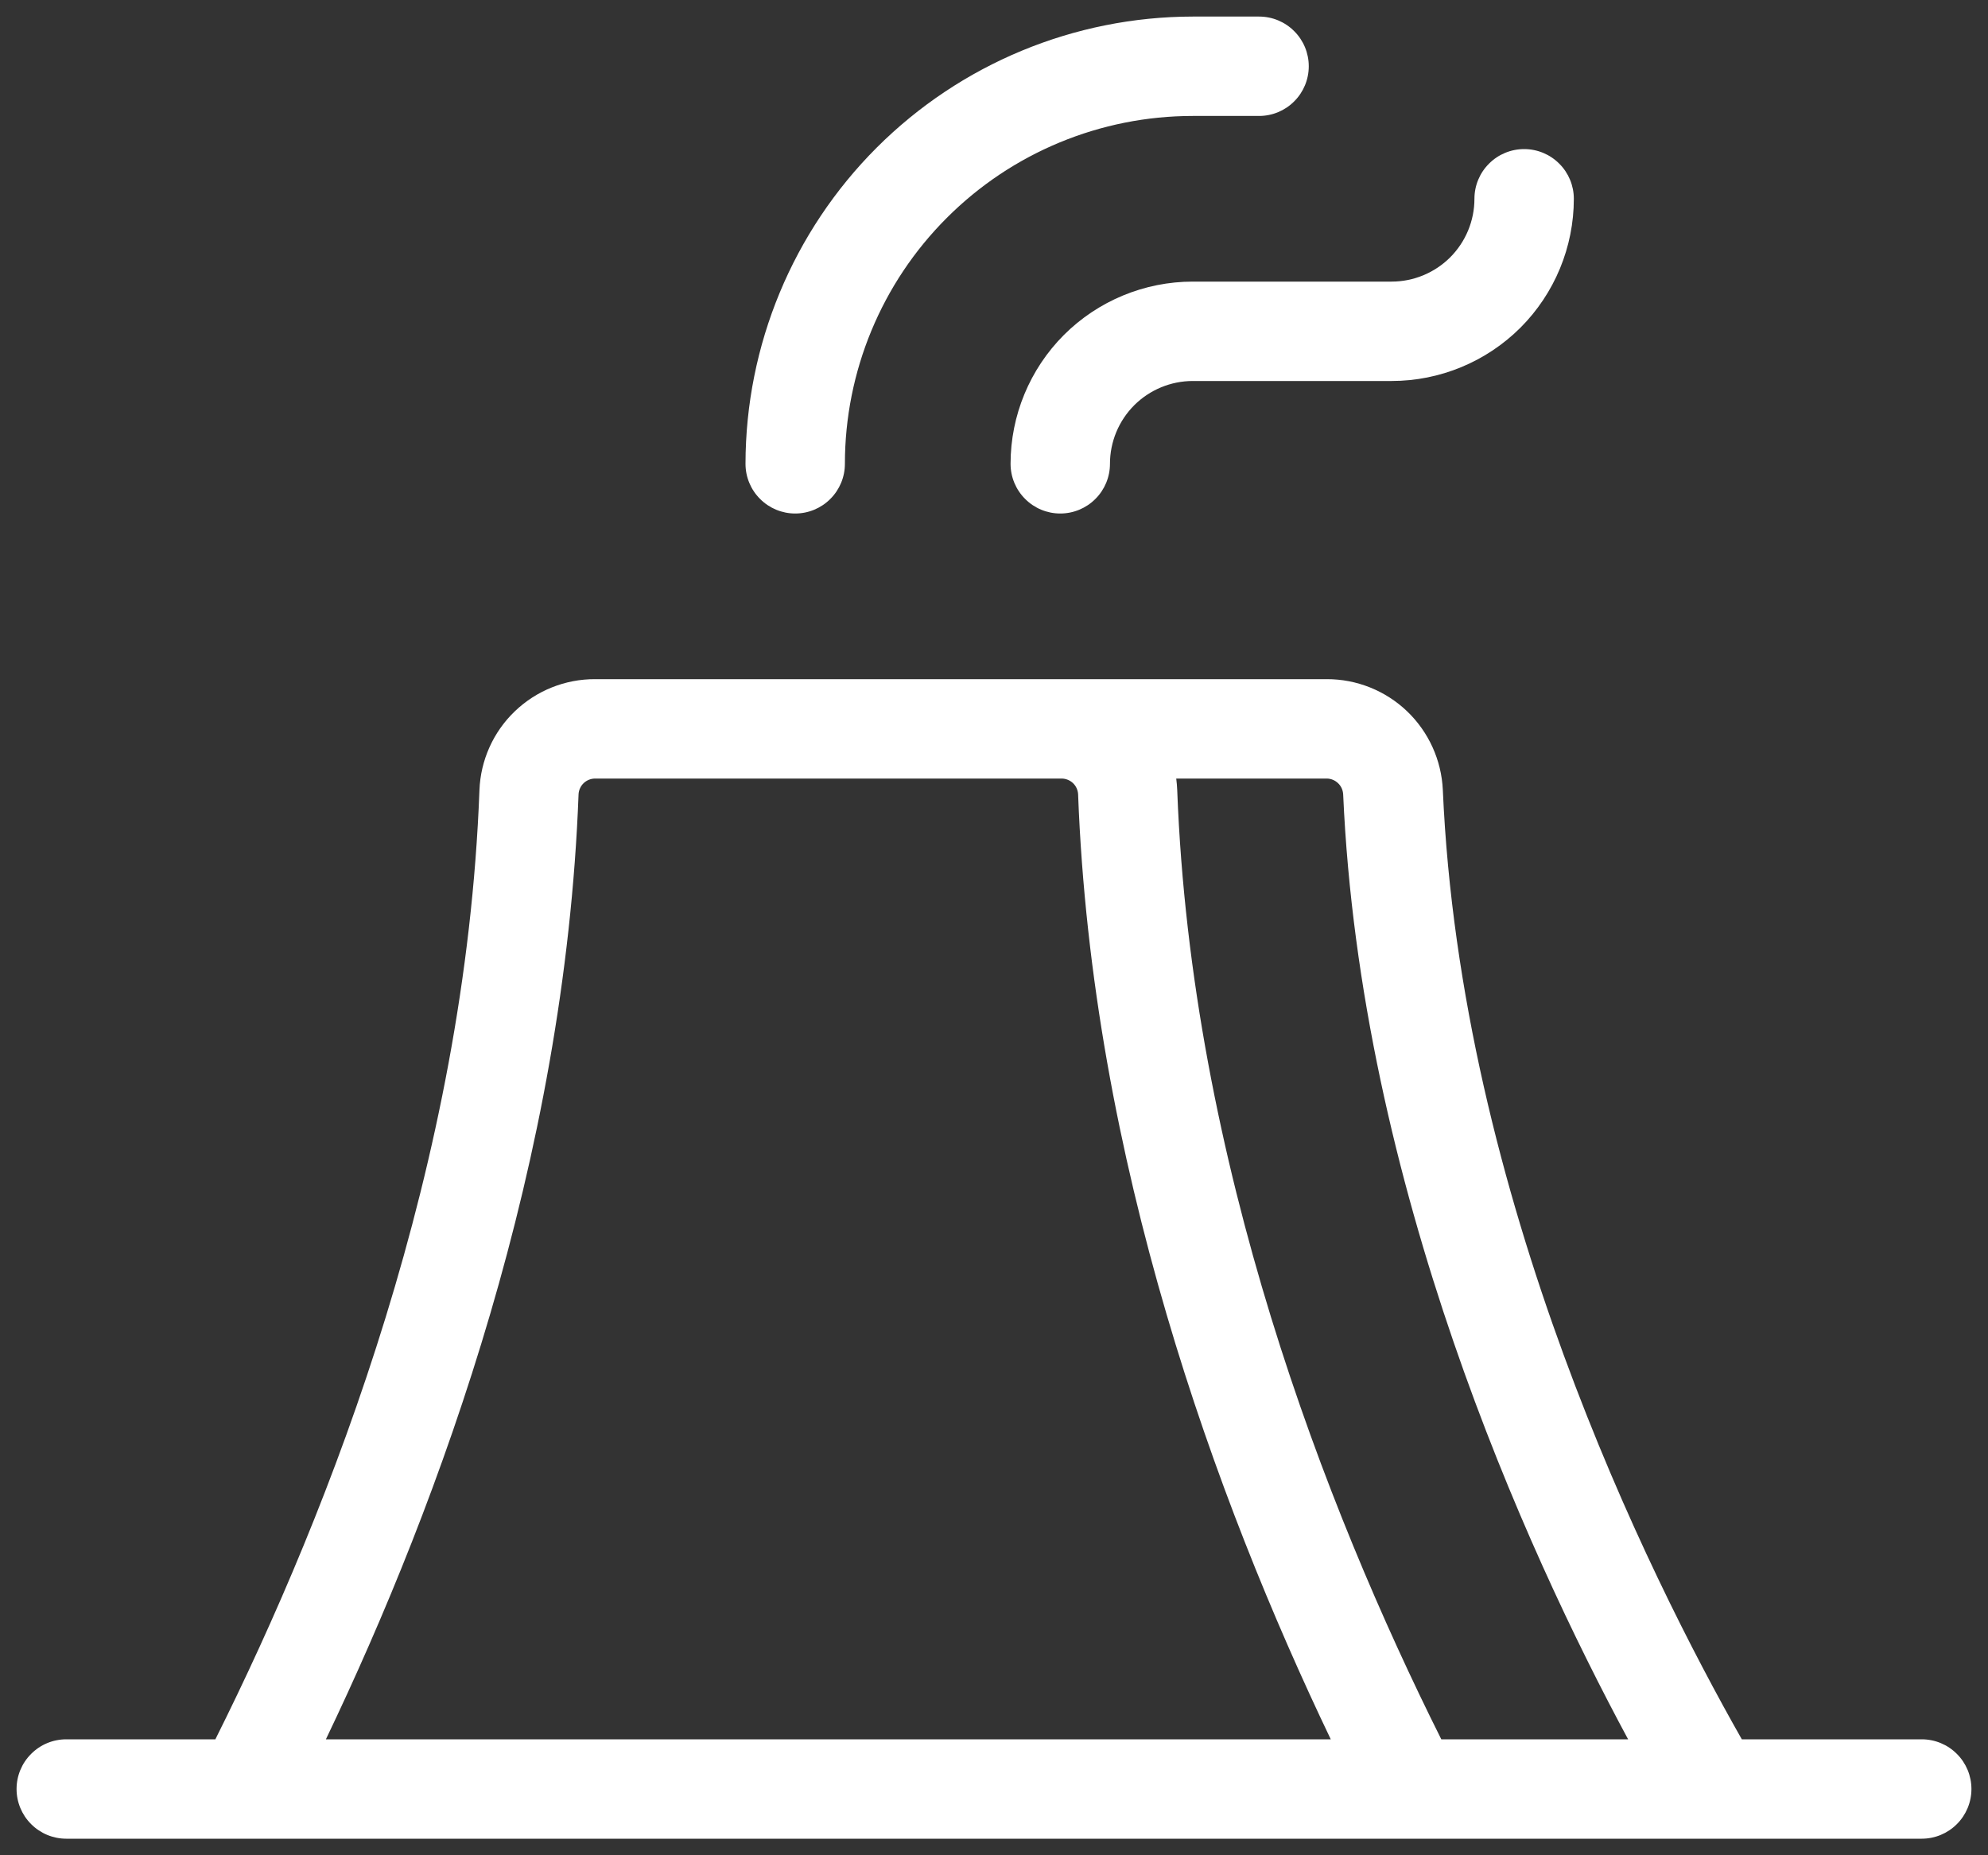 <svg width="30" height="28" viewBox="0 0 30 28" fill="none" xmlns="http://www.w3.org/2000/svg">
<rect x="0" y="0" width="30" height="28" fill="#333333" stroke="none"/>
<path d="M18 4.25H21C21.331 4.25 21.649 4.118 21.884 3.884C22.118 3.649 22.25 3.332 22.25 3C22.25 2.801 22.329 2.61 22.47 2.47C22.61 2.329 22.801 2.25 23 2.25C23.199 2.25 23.39 2.329 23.53 2.47C23.671 2.61 23.75 2.801 23.75 3C23.75 3.729 23.46 4.429 22.945 4.945C22.429 5.46 21.729 5.75 21 5.75H18C17.669 5.75 17.351 5.882 17.116 6.116C16.882 6.351 16.75 6.668 16.75 7C16.75 7.199 16.671 7.39 16.53 7.53C16.39 7.671 16.199 7.75 16 7.75C15.801 7.75 15.61 7.671 15.47 7.53C15.329 7.39 15.25 7.199 15.25 7C15.25 6.271 15.54 5.571 16.055 5.055C16.571 4.54 17.271 4.25 18 4.25ZM12 7.75C12.199 7.75 12.39 7.671 12.53 7.53C12.671 7.39 12.75 7.199 12.75 7C12.75 5.608 13.303 4.272 14.288 3.288C15.272 2.303 16.608 1.75 18 1.75H19C19.199 1.75 19.39 1.671 19.53 1.53C19.671 1.39 19.75 1.199 19.75 1C19.75 0.801 19.671 0.61 19.53 0.47C19.39 0.329 19.199 0.25 19 0.25H18C16.21 0.252 14.495 0.964 13.229 2.229C11.964 3.495 11.252 5.21 11.25 7C11.25 7.199 11.329 7.39 11.47 7.53C11.61 7.671 11.801 7.75 12 7.75ZM29.75 27C29.75 27.199 29.671 27.39 29.53 27.53C29.39 27.671 29.199 27.75 29 27.75H1C0.801 27.75 0.61 27.671 0.47 27.53C0.329 27.39 0.25 27.199 0.25 27C0.25 26.801 0.329 26.61 0.47 26.47C0.61 26.329 0.801 26.25 1 26.25H3.25C5 22.75 7.025 17.54 7.235 11.926C7.252 11.475 7.443 11.047 7.769 10.735C8.095 10.422 8.53 10.248 8.981 10.25H20.023C20.473 10.249 20.907 10.423 21.233 10.734C21.559 11.046 21.752 11.471 21.773 11.921C22.04 18.056 24.865 23.75 26.285 26.25H29C29.199 26.25 29.39 26.329 29.53 26.47C29.671 26.61 29.75 26.801 29.75 27ZM20.023 11.75H17.75C17.758 11.807 17.762 11.867 17.765 11.926C17.977 17.54 20 22.75 21.75 26.25H24.569C23.014 23.363 20.529 17.887 20.269 11.986C20.265 11.923 20.238 11.863 20.192 11.82C20.146 11.776 20.086 11.751 20.023 11.75ZM4.918 26.25H20.082C18.35 22.633 16.475 17.51 16.269 11.982C16.264 11.919 16.236 11.86 16.19 11.817C16.143 11.774 16.082 11.75 16.019 11.75H8.981C8.918 11.75 8.857 11.774 8.81 11.817C8.764 11.86 8.736 11.919 8.731 11.982C8.525 17.51 6.65 22.633 4.918 26.25Z" fill="white"/>
</svg>
